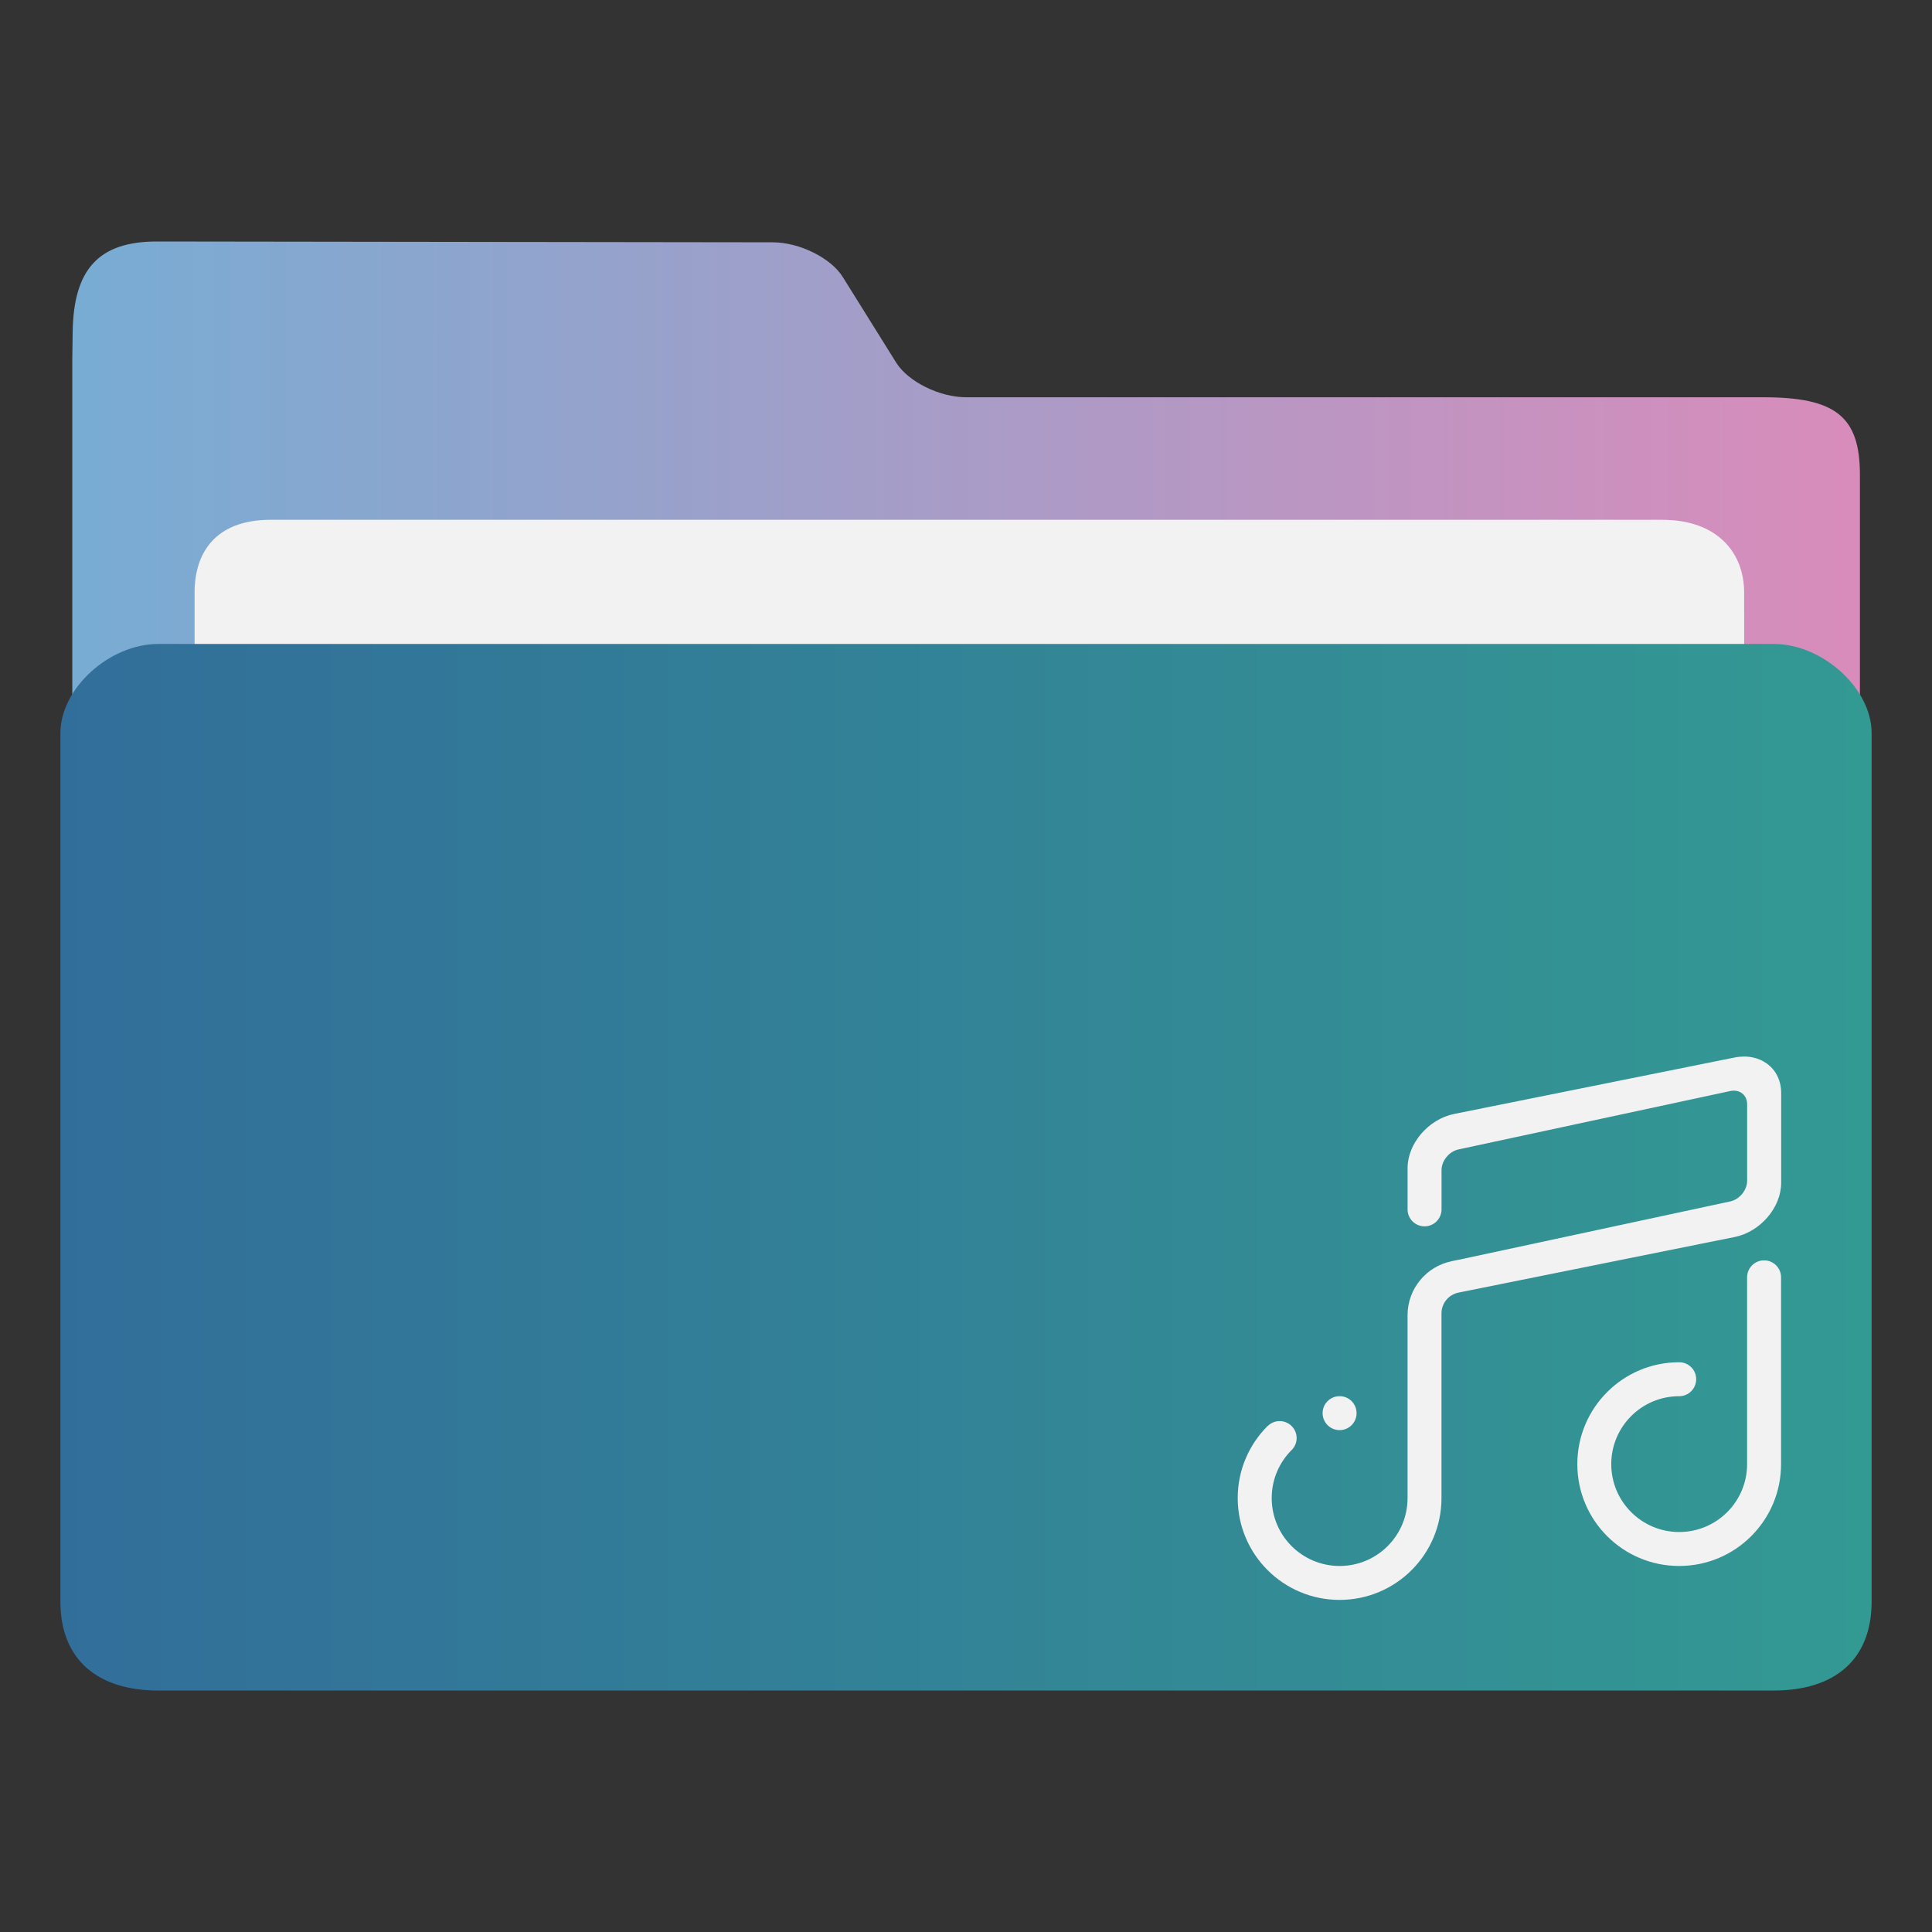 <?xml version="1.0" encoding="UTF-8" standalone="no"?>
<svg
   width="64"
   version="1.1"
   height="64"
   id="svg17"
   sodipodi:docname="folder-sound.svg"
   inkscape:version="1.1.1 (3bf5ae0d25, 2021-09-20)"
   xmlns:inkscape="http://www.inkscape.org/namespaces/inkscape"
   xmlns:sodipodi="http://sodipodi.sourceforge.net/DTD/sodipodi-0.dtd"
   xmlns:xlink="http://www.w3.org/1999/xlink"
   xmlns="http://www.w3.org/2000/svg"
   xmlns:svg="http://www.w3.org/2000/svg"
   xmlns:rdf="http://www.w3.org/1999/02/22-rdf-syntax-ns#"
   xmlns:cc="http://creativecommons.org/ns#"
   xmlns:dc="http://purl.org/dc/elements/1.1/">
  <rect width="100%" height="100%" fill="#333333" stroke="none"/>
  <sodipodi:namedview
     pagecolor="#ffffff"
     bordercolor="#666666"
     borderopacity="1"
     objecttolerance="10"
     gridtolerance="10"
     guidetolerance="10"
     inkscape:pageopacity="0"
     inkscape:pageshadow="2"
     inkscape:window-width="1920"
     inkscape:window-height="1006"
     id="namedview19"
     showgrid="true"
     inkscape:zoom="8"
     inkscape:cx="5.625"
     inkscape:cy="18"
     inkscape:window-x="0"
     inkscape:window-y="0"
     inkscape:window-maximized="1"
     inkscape:current-layer="layer1"
     inkscape:document-rotation="0"
     inkscape:pagecheckerboard="0">
    <inkscape:grid
       type="xygrid"
       id="grid874" />
  </sodipodi:namedview>
  <defs
     id="defs5455">
    <linearGradient
       inkscape:collect="always"
       xlink:href="#linearGradient860"
       id="linearGradient862"
       x1="113.947"
       y1="255.366"
       x2="406.083"
       y2="255.366"
       gradientUnits="userSpaceOnUse"
       gradientTransform="matrix(0.203,0,0,0.184,363.869,467.51)" />
    <linearGradient
       inkscape:collect="always"
       id="linearGradient860">
      <stop
         style="stop-color:#78acd3;stop-opacity:1"
         offset="0"
         id="stop856" />
      <stop
         style="stop-color:#d98cbb;stop-opacity:1"
         offset="1"
         id="stop858" />
    </linearGradient>
    <linearGradient
       inkscape:collect="always"
       xlink:href="#linearGradient842"
       id="linearGradient844"
       x1="386.306"
       y1="522.454"
       x2="446.83"
       y2="522.454"
       gradientUnits="userSpaceOnUse"
       gradientTransform="matrix(0.991,0,0,0.999,3.61,0.301)" />
    <linearGradient
       inkscape:collect="always"
       id="linearGradient842">
      <stop
         style="stop-color:#326e9a;stop-opacity:1"
         offset="0"
         id="stop838" />
      <stop
         style="stop-color:#339993;stop-opacity:1"
         offset="1"
         id="stop840" />
    </linearGradient>
  </defs>
  <g
     inkscape:label="Capa 1"
     inkscape:groupmode="layer"
     id="layer1"
     transform="translate(-384.571,-483.798)">
    <path
       style="fill:url(#linearGradient862);fill-opacity:1;stroke-width:0.179"
       d="m 416.575,496.958 c -0.88,0 -1.922,-0.516 -2.317,-1.148 l -1.77,-2.837 c -0.393,-0.631 -1.435,-1.147 -2.315,-1.148 l -20.401,-0.027 c -1.946,-0.003 -2.766,0.935 -2.794,3.004 l -0.012,0.872 v 2.566 36.572 c 0,0.706 2.321,2.566 3.201,2.566 h 52.815 c 0.88,0 3.201,-1.861 3.201,-2.566 v -35.288 c 0,-1.925 -0.8,-2.566 -3.201,-2.566 z"
       id="path4-3"
       sodipodi:nodetypes="sccsssccsssssss" />
    <path
       style="fill:#f2f2f2;fill-opacity:1;stroke-width:0.177"
       d="m 442.349,510.657 c 0,1.325 -0.796,2.41 -2.617,2.41 h -46.196 c -1.821,0 -2.519,-1.084 -2.519,-2.41 v -7.23 c 0,-1.325 0.697,-2.41 2.519,-2.41 h 46.096 c 1.821,0 2.716,1.084 2.716,2.41 z"
       id="path8-6"
       sodipodi:nodetypes="sssssssss" />
    <path
       style="fill:url(#linearGradient844);fill-opacity:1;stroke-width:0.193"
       d="m 443.328,505.13 h -53.513 c -1.622,0 -3.243,1.475 -3.243,2.951 v 28.767 c 0,1.951 1.254,2.951 3.243,2.951 h 53.513 c 1.996,0 3.243,-0.999 3.243,-2.951 v -28.767 c 0,-1.475 -1.622,-2.951 -3.243,-2.951 z"
       id="path10"
       sodipodi:nodetypes="sssssssss" />
    <path
       d="m 440.196,535.673 c -1.864,0 -3.374,-1.51 -3.374,-3.374 0,-1.864 1.511,-3.375 3.374,-3.375 0.311,0 0.563,0.251 0.563,0.562 0,0.311 -0.252,0.563 -0.563,0.563 -1.242,0 -2.25,1.007 -2.25,2.25 0,1.242 1.008,2.249 2.25,2.249 1.243,0 2.25,-1.007 2.25,-2.249 v -2.51 -1.146 -2.532 c 0,-0.31 0.252,-0.562 0.563,-0.562 0.311,0 0.562,0.252 0.562,0.562 v 6.188 c 0,1.864 -1.511,3.374 -3.375,3.374 z m 1.829,-10.896 -9.144,1.841 c -0.32,0.067 -0.559,0.349 -0.559,0.687 v 6.118 c 0,1.864 -1.511,3.374 -3.375,3.374 -1.864,0 -3.375,-1.51 -3.375,-3.374 0,-0.932 0.378,-1.775 0.989,-2.386 l 0.002,0.002 c 0.101,-0.102 0.243,-0.165 0.398,-0.165 0.311,0 0.563,0.252 0.563,0.563 0,0.162 -0.07,0.308 -0.181,0.411 -0.399,0.405 -0.645,0.962 -0.645,1.576 0,1.243 1.008,2.249 2.25,2.249 1.243,0 2.25,-1.007 2.25,-2.249 v -2.51 -0.865 -2.681 c 0,-0.886 0.63,-1.625 1.468,-1.792 l 7.5e-4,-7.5e-4 0.188,-0.04 c 0.011,-0.001 0.02,-0.001 0.031,-0.004 l 9,-1.934 c 0.311,-0.068 0.562,-0.375 0.562,-0.686 v -2.531 c 0,-0.311 -0.252,-0.507 -0.562,-0.44 l -9,1.934 c -0.311,0.067 -0.562,0.375 -0.562,0.685 v 1.301 c 0,0.31 -0.252,0.562 -0.563,0.562 -0.311,0 -0.562,-0.252 -0.562,-0.562 v -1.364 c 0,-0.821 0.692,-1.626 1.547,-1.798 l 9.282,-1.868 c 0.854,-0.172 1.547,0.354 1.547,1.176 v 2.973 c 0,0.821 -0.693,1.627 -1.547,1.798 z m -13.078,6.396 c -0.311,0 -0.563,-0.252 -0.563,-0.563 0,-0.311 0.252,-0.562 0.563,-0.562 0.311,0 0.562,0.251 0.562,0.562 0,0.311 -0.251,0.563 -0.562,0.563 z"
       id="path2"
       style="fill:#f2f2f2;fill-opacity:1;stroke-width:0.035" />
  </g>
</svg>
